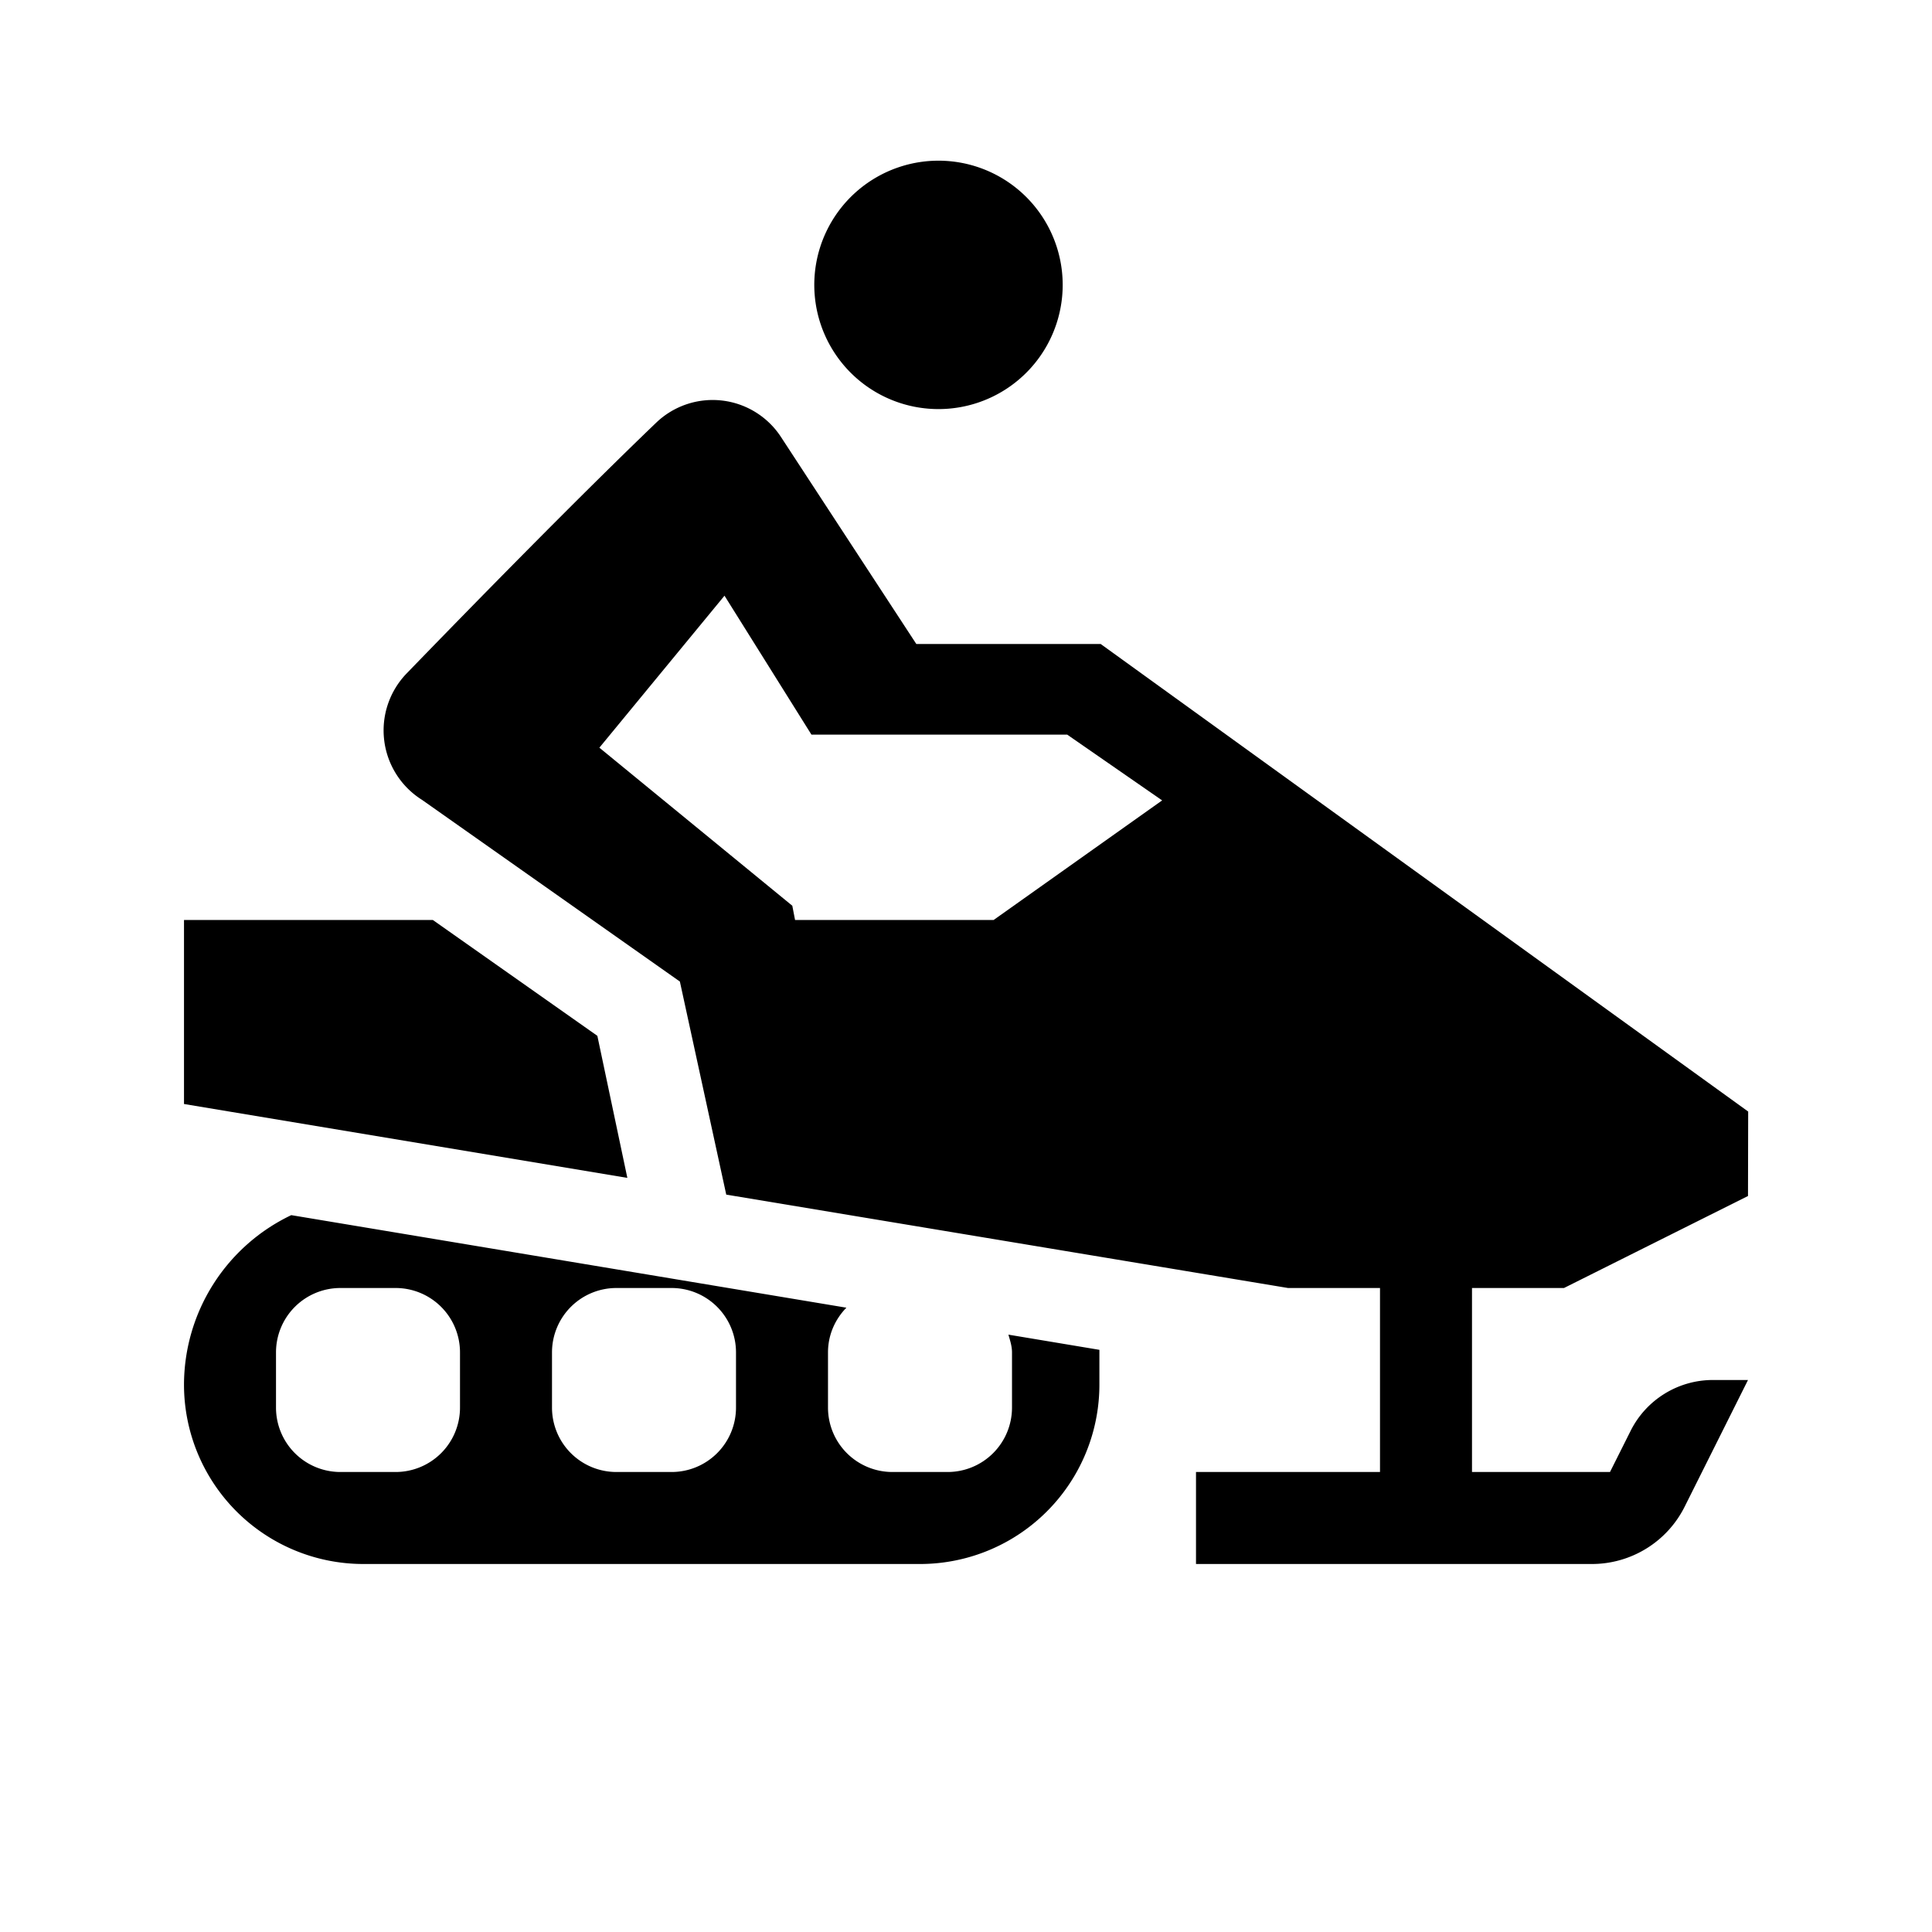 <svg id="New_Symbols" xmlns="http://www.w3.org/2000/svg" viewBox="0 0 21 21"><path d="M10.961 14.507c.018.063.039.125.039.193v.6a.7.7 0 0 1-.7.7h-.6a.7.7 0 0 1-.7-.7v-.6c0-.19.077-.36.2-.486l-6.034-1.006A2.045 2.045 0 0 0 2 15.05 1.95 1.95 0 0 0 3.95 17H10a1.95 1.95 0 0 0 1.95-1.95v-.378l-.989-.165zM5 15.3a.7.7 0 0 1-.7.7h-.6a.7.7 0 0 1-.7-.7v-.6a.7.7 0 0 1 .7-.7h.6a.7.7 0 0 1 .7.7v.6zm3 0a.7.7 0 0 1-.7.7h-.6a.7.7 0 0 1-.7-.7v-.6a.7.7 0 0 1 .7-.7h.6a.7.7 0 0 1 .7.7v.6zm-1.507-4.041l.326 1.544L2 12v-2h2.705l1.788 1.259zM17 14l2-1 .002-.918L11.964 7H9.96L8.491 4.753a.887.887 0 0 0-1.357-.16c-.875.84-1.987 1.976-2.714 2.727a.891.891 0 0 0 .167 1.374l2.803 1.975.504 2.316L14 14h1v2h-2v1h4.303c.427 0 .818-.241 1.009-.624L19 15h-.382a1 1 0 0 0-.894.553L17.5 16H16v-2h1zm-8.358-4l-.03-.155-2.097-1.718 1.36-1.652.945 1.51h2.78l1.032.715L10.8 10H8.642zm.335-7.473a1.35 1.35 0 1 1 2.414 1.207 1.35 1.35 0 0 1-2.414-1.207z"/></svg>